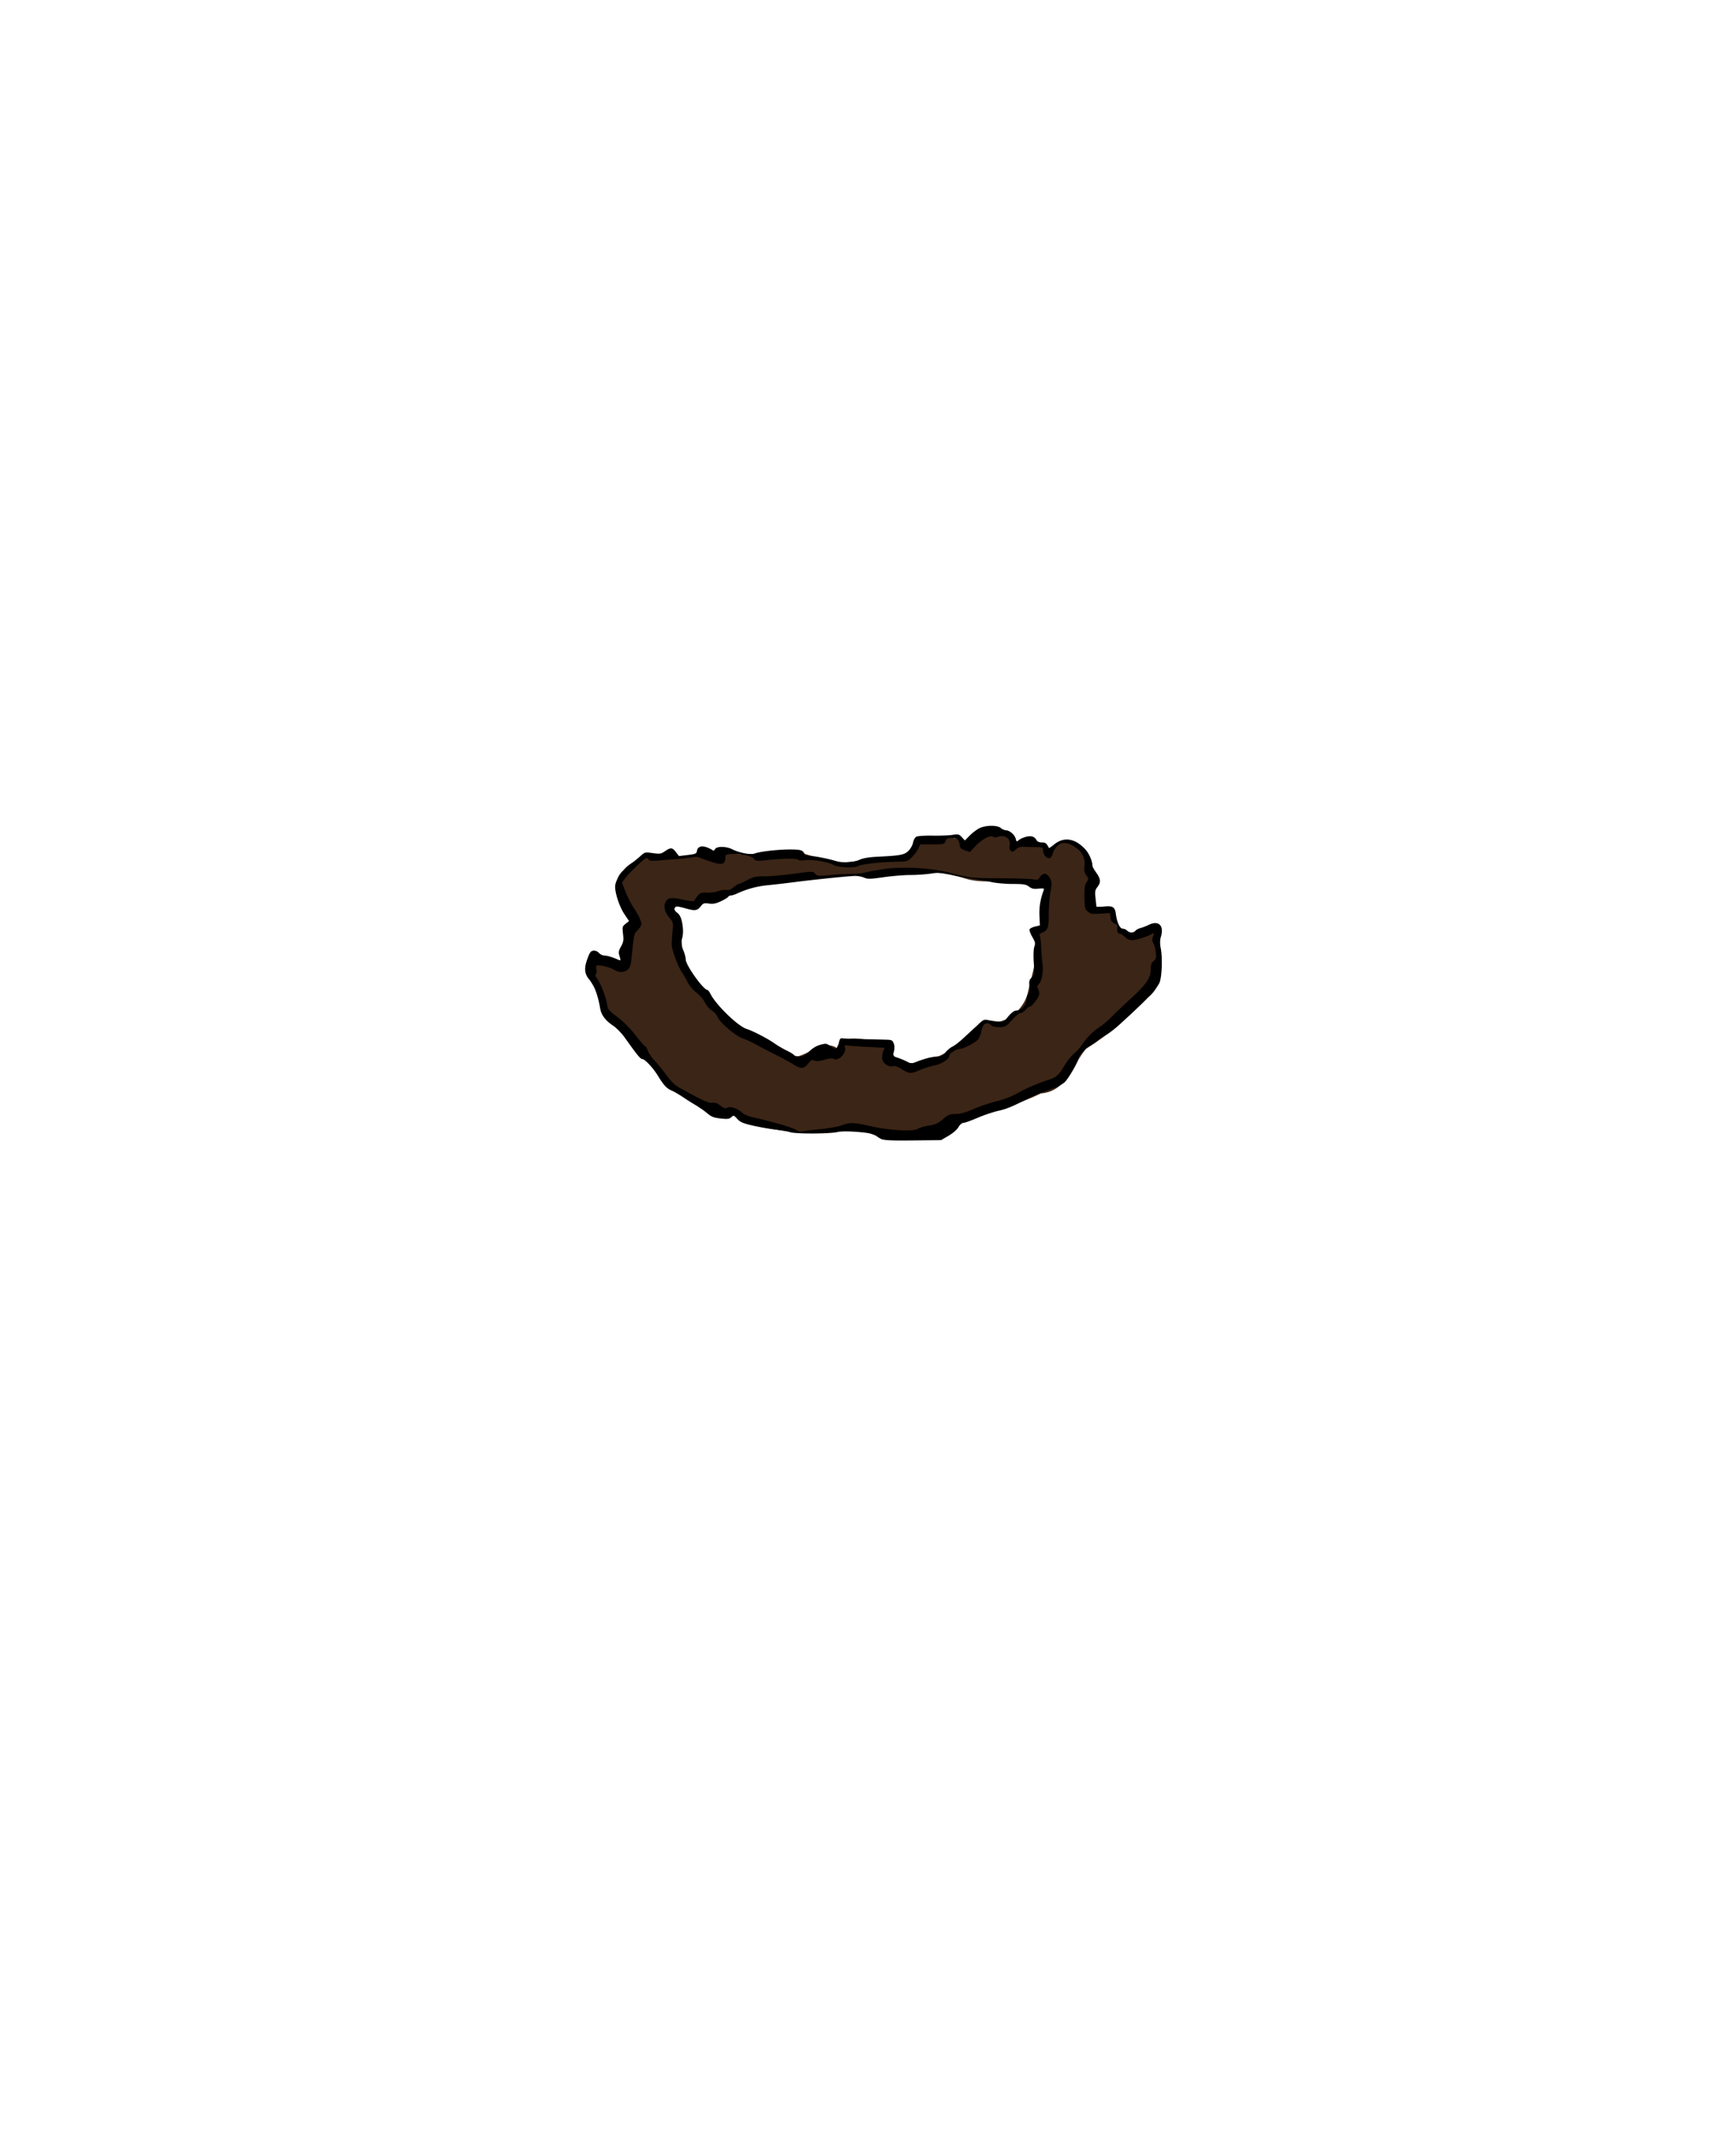 <svg xmlns="http://www.w3.org/2000/svg" width="1278.065" height="1569.494" viewBox="0 0 338.155 415.262">
  <path fill="none" d="M.5.5h337.155v414.262H.5z" paint-order="stroke fill markers"/>
  <path class="hair" fill="#3b2516" d="M180.412 206.199c4.777-.293 7.514-5.125 11.32-7.493 3.654 1.357 7.435-1.868 8.4-5.1.73-3.7 2.771-8.564.915-12.288 1.97-.748 2.697-1.168 1.857-3.515-.512-1.946 3.048-6.68-.8-5.598-4.004-1.599-9.728.176-13.931-1.123-3.982-1.276-8.873-1.688-12.952-1.498-4.414.95-5.283.518-9.674.821-5.81.747-14.245.628-19.955 1.959-3.418 1.715-7.21 2.391-10.323 4.047-1.92-.456-5.843-.402-2.864 2.383.697 3.947-.244 8.267 2.815 11.57 2.84 3.018 5.014 6.657 8.42 9.184 3.81 1.911 7.589 3.974 11.225 6.228 2.784-.424 5.383-3.482 8.119-1.763 1.274-3.637 7.31-.649 10.5-1.28-.438 4.004 3.588 5.18 6.928 3.466zm-8.741 15.54c-3.413-2.364-7.938-1.546-11.821-1.449-5.147.196-7.76.039-12.717-1.275-3.253-3.37-9.661-1.163-11.723-4.26-3.806-2.156-6.693-4.117-8.834-8.1-3.494-2.396-5.139-7.126-8.688-9.554-.313-4.46-5.94-7.218-2.67-11.495 1.827-.272 7.273 4.338 5.97-.004.881-1.943 1.308-4.785 2.132-6.113-2.022-2.736-5.017-7.522-1.825-10.109 2.467-3.088 7.164-2.488 9.991-3.302 1.75 2.208 4.227-.156 5.895-.087 3.23-.28 6.882.752 10.508.087 3.987-1.018 7.734-.397 11.217.923 3.978 1.687 7.922.601 11.928-.046 1.967.26 4.14.347 5.563-.578 1.063-.69 1.538-2.155 2.114-3.402 2.994.19 7.282-.58 9.427 1.143 1.966-2.728 5.387-3.886 8.195-2.142.593 1.307.875 2.333 1.57 2.292.863-.052 2.19-1.342 3.477-.963.983 1.38 2.192 1.671 3.136 2.05 1.428-.983 4.353-2.709 6.451-.09 2.498 3.26 2.186 6.398 1.371 10.16-.07 2.491 5.667-.672 4.705 3.52 1.302 5.588 7.537.693 9.09 2.184-.936 4.321 1.673 9.83-2.516 13.053-3.66 3.763-7.586 7.24-12.05 9.983-2.695 3.159-3.766 8.323-8.818 8.71-3.895 1.899-7.726 2.975-11.895 4.155-3.35.348-5.298 3.083-8.247 4.1-4.081-.228-7.503 1.135-10.936.61z"/>
  <path d="M180.593 206.017c.679-.185 1.63-.338 2.113-.34.688-.001.998-.164 1.424-.744.3-.408.903-.927 1.342-1.152.925-.475 2.556-1.85 4.644-3.917 1.35-1.335 1.54-1.443 2.269-1.288a25 25 0 0 0 1.95.299c.992.11 1.22.049 1.605-.435 1.021-1.282 1.57-1.72 2.156-1.72.864 0 1.872-1.161 1.872-2.156 0-.437.155-.95.345-1.141.237-.24.305-.699.218-1.474-.106-.947-.037-1.211.434-1.652.53-.497.55-.652.406-2.882-.095-1.443-.051-2.65.11-3.117.226-.655.17-.918-.399-1.897-.363-.625-.605-1.284-.536-1.464.068-.18.55-.429 1.069-.553l.944-.226-.085-1.894c-.076-1.69.197-3.307.849-5.019.11-.292-.083-.336-1.027-.237-.92.096-1.31.013-1.859-.396-.597-.445-1.052-.519-3.235-.522-1.397-.002-3.25-.172-4.117-.378a37.991 37.991 0 0 0-3.332-.596c-.965-.121-2.856-.465-4.203-.765-2.153-.478-2.667-.511-4.267-.271-1.001.15-2.787.27-3.97.267-1.181-.003-3.51.19-5.174.427-2.639.378-3.127.388-3.825.083-.44-.193-1.245-.34-1.788-.327-1.317.031-8.156.732-11.847 1.213-1.629.213-3.961.482-5.183.598a18.17 18.17 0 0 0-5.96 1.632c-.429.198-.95.36-1.159.36-.209 0-.455.123-.548.274-.092.15-.732.537-1.42.859-.961.448-1.5.55-2.315.438-.936-.13-1.12-.07-1.562.494-.715.917-1.15.978-3.058.428-.933-.269-1.79-.43-1.907-.357-.358.223-.235.804.243 1.145.681.488.998 1.24 1.18 2.8.104.896.052 1.749-.146 2.352-.274.837-.25 1.083.211 2.134.287.653.522 1.507.522 1.9 0 1.11 3.45 5.93 4.25 5.938.1.001.36.355.582.787 1.13 2.2 5.388 6.304 7.066 6.807 1.087.326 4.031 1.844 5.255 2.71.679.479 1.803 1.143 2.498 1.476.695.332 1.34.728 1.434.88.093.152.575.277 1.071.277.717 0 1.106-.201 1.898-.982.646-.636 1.408-1.091 2.165-1.294 1.08-.289 1.222-.272 1.902.236 1.088.81 1.435.705 1.68-.51.172-.85.308-1.043.693-.983.264.04 2.035.11 3.936.155 1.9.044 3.985.095 4.634.113 1.043.027 1.209.11 1.445.715.177.455.19.988.035 1.59-.228.892-.218.91.652 1.175a13.24 13.24 0 0 1 1.825.754c.878.453 1.002.46 1.851.097.501-.214 1.466-.54 2.145-.724zm-4.887 2.151c-.84-.537-1.345-.702-1.841-.602-.95.191-2.034-.685-2.034-1.644 0-.392.105-.989.232-1.326l.232-.614-3.132-.158c-1.722-.086-3.483-.213-3.913-.28-.695-.11-.766-.066-.645.399.294 1.134-1.299 2.716-2.215 2.199-.282-.16-.872-.103-1.812.172-1.01.296-1.543.34-1.938.158-.468-.214-.641-.13-1.215.596-.824 1.04-1.434 1.071-2.884.144-.603-.385-2.152-1.226-3.442-1.869a124.723 124.723 0 0 1-3.893-2.027c-.851-.472-1.995-.993-2.542-1.159-1.257-.379-4.524-3.16-4.862-4.138-.139-.401-.644-.974-1.124-1.272-.5-.312-1.09-.997-1.382-1.607-.292-.606-1-1.43-1.647-1.918-.693-.521-1.38-1.34-1.76-2.099-.343-.684-.843-1.558-1.113-1.942-.694-.993-1.916-4.295-1.934-5.23-.01-.433.062-1.596.157-2.583.17-1.76.158-1.813-.587-2.669-.964-1.107-1.236-2.399-.684-3.248.482-.741 1.087-.78 3.644-.239 1.274.27 1.829.302 1.893.108.05-.151.344-.572.654-.935.487-.57.733-.653 1.798-.606.678.03 1.67-.102 2.205-.292.535-.19 1.25-.292 1.589-.227.424.082.853-.082 1.374-.524.417-.353.87-.642 1.006-.642s.88-.336 1.655-.746c1.229-.652 1.663-.747 3.419-.748 1.106 0 3.677-.225 5.713-.5 3.686-.495 3.704-.495 4.106-.005.378.46.562.477 2.961.259 1.407-.128 3.328-.237 4.269-.241.94-.005 2.051-.113 2.468-.24.417-.128 2.011-.424 3.543-.66 3.762-.577 9.593-.25 13.258.745 3.414.927 4.06.996 9.625 1.027 3.122.018 6.028.118 6.457.223.674.164.837.102 1.2-.457.598-.918 1.383-.84 1.936.195.412.771.422.995.12 2.674-.182 1.008-.331 2.962-.332 4.343 0 2.686-.181 3.18-1.313 3.613-.435.167-.543.34-.41.658.1.238.214 1.316.256 2.395.042 1.08.149 2.397.238 2.928.233 1.389-.102 3.413-.657 3.973-.365.368-.415.583-.22.951.14.262.253.713.253 1.004 0 .593-1.408 2.49-1.848 2.49-.156 0-.526.28-.82.621-.296.342-.732.621-.97.62-.24-.001-1.001.614-1.694 1.368-1.204 1.311-1.312 1.37-2.5 1.37-.8 0-1.348-.132-1.547-.373-.377-.458-1.082-.484-1.438-.052-.145.176-.372.808-.505 1.405-.133.596-.445 1.283-.692 1.526-.65.639-2.78 1.723-3.387 1.724-.7 0-2.123.9-2.123 1.341 0 .653-1.443 1.6-2.897 1.9-.782.162-2.057.562-2.834.89-1.804.76-2.076.748-3.475-.146zm-15.845 11.656c1.493-.143 3.322-.474 4.064-.737 1.738-.615 2.247-.598 5.809.19 3.673.811 8.188 1.052 9.056.481.313-.206 1.28-.489 2.148-.629 1.288-.208 1.797-.44 2.76-1.258 1.042-.886 1.327-1.002 2.444-1.002.923 0 1.888-.268 3.58-.994 1.273-.546 3.288-1.222 4.477-1.501a16.152 16.152 0 0 0 4.027-1.556c1.817-1.022 3.696-1.834 5.923-2.561 1.644-.537 2.061-.9 3.166-2.758.556-.935 1.418-2.021 1.916-2.414.498-.393 1.202-1.177 1.565-1.741.823-1.283 2.243-2.696 3.437-3.424.503-.306 1.528-1.179 2.28-1.94.75-.762 2.464-2.39 3.806-3.62 2.97-2.722 3.836-3.992 3.836-5.63 0-.921.121-1.277.556-1.631.482-.394.537-.617.422-1.697-.073-.684-.284-1.48-.469-1.767-.26-.406-.275-.699-.064-1.308.264-.763.256-.777-.271-.483-.992.552-3 1.178-3.804 1.187a1.786 1.786 0 0 1-1.357-.591c-.311-.33-.788-.64-1.06-.69-.374-.068-.493-.286-.493-.9 0-.614-.149-.883-.617-1.119-.44-.221-.64-.55-.697-1.145l-.079-.834-1.86.12c-1.642.106-1.932.058-2.471-.409-.559-.484-.614-.72-.652-2.772-.033-1.787.05-2.381.402-2.926.43-.66.428-.705-.045-1.373-.36-.51-.454-.944-.362-1.67.204-1.59-.356-2.807-1.729-3.758-1.554-1.076-2.756-1.124-3.659-.146-.347.376-.704.997-.794 1.379-.089.382-.33.76-.534.838-.544.21-1.341-.633-1.341-1.419 0-.651-.054-.68-1.296-.7-.713-.01-1.773-.037-2.357-.06-.8-.03-1.208.1-1.659.526-.487.462-.665.51-.964.26-.239-.2-.319-.55-.23-1.002.274-1.378-.936-2.24-2.385-1.7-.335.126-.677.102-.871-.06-.468-.392-2.23.576-3.471 1.904l-1.016 1.088-.958-.333c-.78-.27-.975-.468-1.043-1.055-.12-1.044-.469-1.345-1.557-1.345-.8 0-1.003.105-1.198.622-.227.603-.305.622-2.573.622h-2.34l-.391.83c-.215.458-.782 1.213-1.26 1.68-.853.834-.906.848-3.137.877-2.802.035-6.638.47-7.298.825-.84.453-3.76.325-4.804-.212-1.22-.627-4.146-1.112-5.542-.92-.684.095-1.24.046-1.447-.128-.33-.276-3.45-.193-6.777.181-1.185.134-1.435.088-1.727-.317-.66-.913-5.607-1.359-5.58-.502.049 1.546-.514 1.795-2.562 1.135-.868-.28-1.912-.647-2.32-.816-.48-.2-1.058-.24-1.645-.111-.498.109-1.83.26-2.962.337-1.13.077-2.772.204-3.646.282-1.328.118-1.641.07-1.902-.29-.283-.39-.482-.272-2.113 1.249-.99.923-2.067 2.057-2.394 2.52l-.595.841.686 1.76c.376.968 1.075 2.34 1.552 3.048.954 1.417 1.543 2.671 1.543 3.289 0 .22-.32.722-.71 1.115-.741.747-.72.652-1.21 5.429-.151 1.484-.296 1.917-.765 2.3-.739.603-1.672.6-2.666-.011-.884-.544-3.233-1.05-3.424-.739-.07.113-.058.477.025.81.084.338.03.682-.12.776-.183.114-.103.408.244.9.727 1.027 1.742 3.63 1.93 4.948.147 1.031.294 1.214 2.037 2.534 1.176.89 2.496 2.219 3.529 3.552.907 1.171 1.746 2.13 1.864 2.13.118 0 .337.375.487.833.15.459.77 1.357 1.378 1.996.608.64 1.65 1.918 2.316 2.84.765 1.06 1.604 1.897 2.281 2.274 4.695 2.618 5.875 3.166 6.588 3.06.54-.08.98.073 1.608.555.71.547.955.617 1.369.393.59-.318 2.014.183 2.901 1.023.298.282 1.188.658 1.978.837 4.422.996 8.287 2.161 8.84 2.664.136.123.58.156.988.073.407-.083 1.962-.267 3.455-.41zm11.81 1.915c-.427-.191-.872-.505-.987-.698-.302-.504-5.992-1.008-7.491-.663-1.618.371-8.066.4-9.255.042-.543-.164-1.876-.399-2.962-.522-1.086-.124-3.03-.466-4.32-.762-1.936-.444-2.465-.67-3.04-1.301-.663-.728-.717-.744-1.163-.338-.388.354-.74.397-2.08.252-1.343-.145-1.786-.319-2.638-1.036a18.305 18.305 0 0 0-2.16-1.52 53.261 53.261 0 0 1-2.507-1.582c-.754-.508-1.754-1.088-2.221-1.289-.992-.425-1.561-1.037-2.71-2.916-.95-1.553-2.537-3.234-3.053-3.234-.339 0-1.095-.93-3.355-4.129-.614-.869-1.64-1.923-2.294-2.358-1.495-.995-2.307-2.07-2.524-3.338-.446-2.619-1.148-4.508-2.072-5.575-.984-1.138-1.104-2.194-.456-4.002.485-1.35.682-1.629 1.2-1.69.381-.046.794.12 1.076.434.251.28.745.515 1.097.52.568.01 1.481.288 2.783.847.372.16.387.084.143-.718-.237-.777-.2-1.027.286-1.898.478-.856.535-1.214.393-2.448-.158-1.368-.13-1.475.502-1.976l.669-.53-.88-1.308c-1.08-1.606-2.013-4.593-1.796-5.756.227-1.221 1.448-2.925 2.79-3.895.65-.469 1.583-1.219 2.075-1.666.88-.8.92-.81 2.428-.601 1.393.192 1.612.158 2.387-.372 1.115-.763 1.417-.738 2.131.182l.595.767 1.706-.207c1.508-.183 1.715-.272 1.785-.767.114-.81.811-1.106 1.81-.767.454.154.975.398 1.158.543.246.194.394.153.568-.16.324-.584 2.187-.56 3.367.045 1.321.676 3.697 1.13 4.342.828.793-.37 4.481-.8 6.873-.8 1.607 0 2.224.096 2.517.391.213.215.388.495.388.622s.4.231.89.231c.87 0 3.663.546 5.174 1.01 1.264.39 3.41.274 4.58-.247.763-.34 1.876-.52 3.794-.611 4.224-.203 4.976-.354 5.777-1.162.388-.39.779-1.105.868-1.588.09-.486.376-.992.638-1.134.261-.14 1.673-.235 3.137-.209 1.464.026 3.217-.038 3.895-.144 1.13-.175 1.284-.137 1.826.447l.592.639.952-.96c.524-.529 1.369-1.168 1.877-1.42 1.228-.613 3.531-.63 4.187-.031.263.24.704.435.98.435.709 0 1.718.867 1.91 1.641.149.595.202.62.584.278.231-.207.853-.495 1.38-.64 1.046-.286 1.686-.087 2.098.652.15.27.537.432 1.03.432.716 0 .899.143 1.387 1.083.025.048.49-.273 1.033-.713 1.927-1.56 4.186-1.155 6.156 1.107.68.78 1.276 2.208 1.28 3.065 0 .172.334.777.741 1.344.875 1.217.928 1.892.22 2.8-.46.589-.501.86-.347 2.304l.174 1.637 1.376-.143c1.821-.19 2.213.056 2.409 1.51.22 1.638.778 2.797 1.345 2.797.256 0 .631.168.835.373.465.47 1.244.48 1.62.025.157-.192.588-.423.955-.512.368-.09 1.126-.384 1.685-.653 1.875-.903 2.966.171 2.334 2.297-.213.717-.225 1.342-.041 2.279.38 1.943.212 5.852-.293 6.806-.579 1.094-1.948 2.639-4.127 4.655-1.018.943-2.59 2.418-3.491 3.279-.902.86-2.187 1.844-2.854 2.185-.667.34-1.366.804-1.552 1.03-.186.226-.744.62-1.242.876-.985.506-2.46 2.055-2.46 2.582 0 .586-1.962 3.986-2.687 4.657-.387.358-1.245.847-1.908 1.087l-2.563.927c-.747.27-1.691.665-2.098.877-3.432 1.786-4.687 2.319-6.294 2.673-1.018.224-2.877.848-4.132 1.387-1.254.539-2.493.98-2.752.98-.273 0-.677.35-.96.836-.287.488-1.092 1.186-1.938 1.678l-1.448.843-5.43.06c-4.223.047-5.602-.017-6.207-.288z"/>
</svg>

